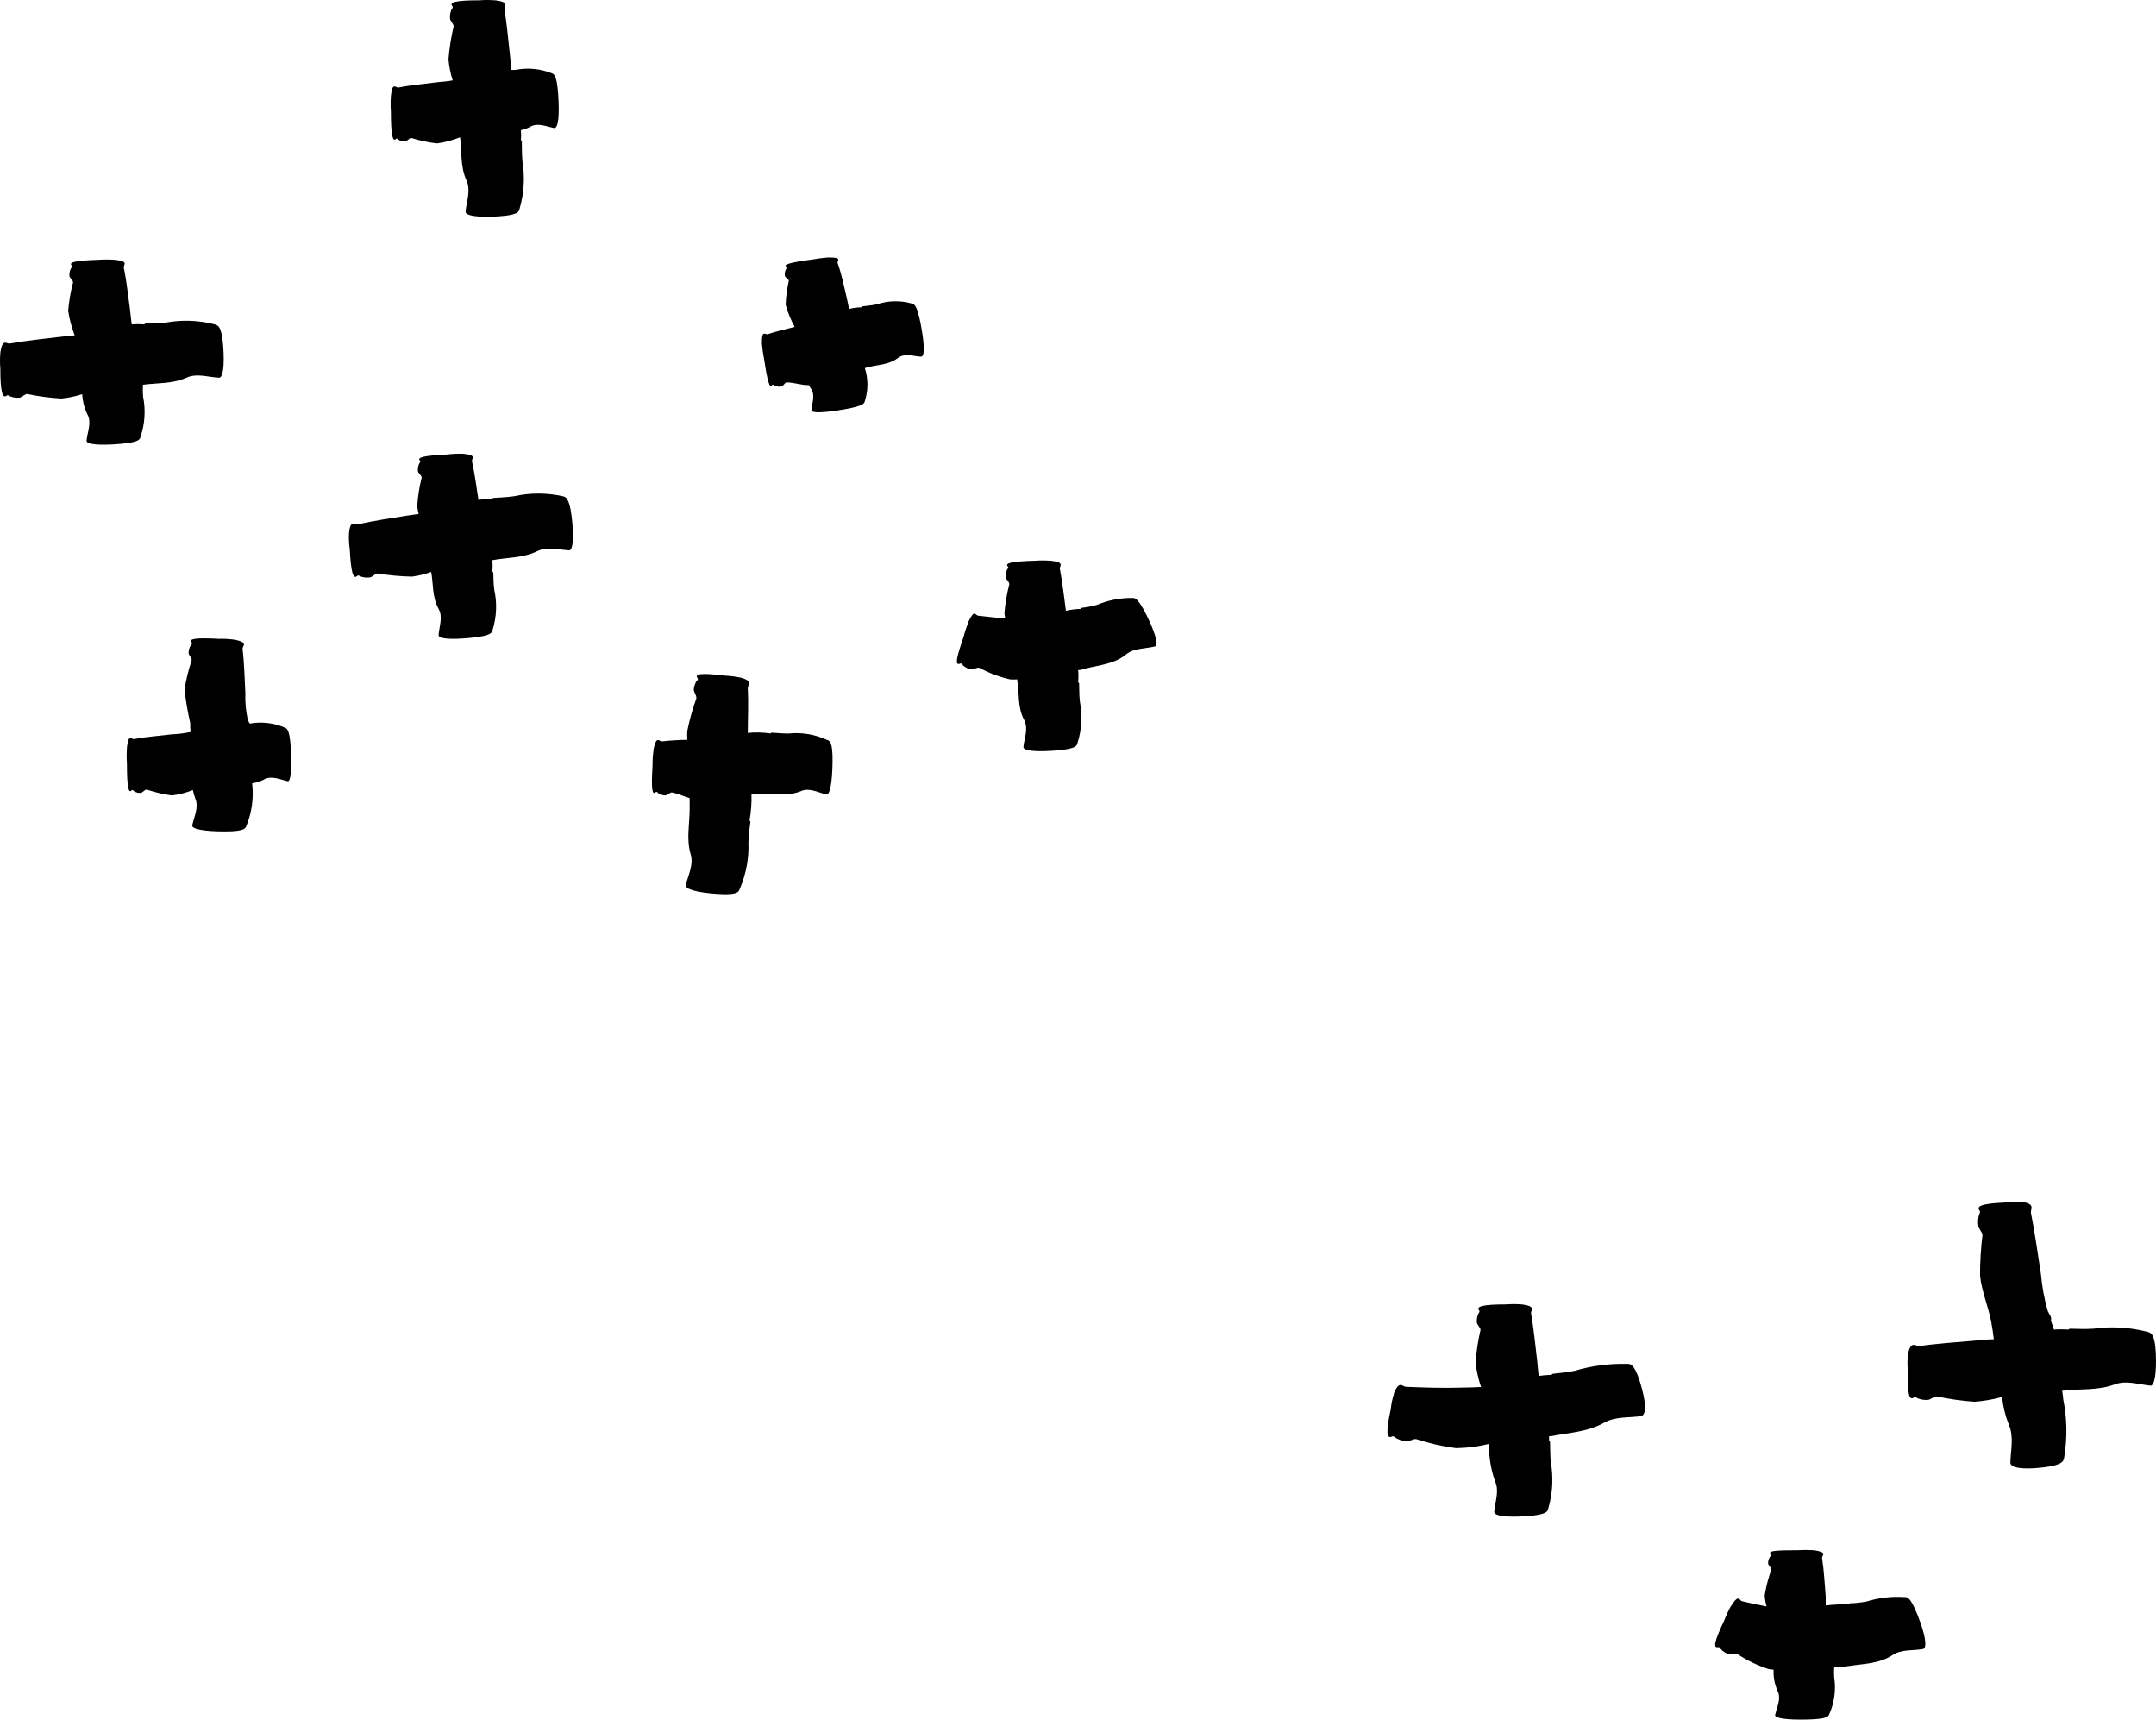 <svg width="702" height="560" viewBox="0 0 702 560" fill="none" xmlns="http://www.w3.org/2000/svg">
<path d="M72.657 112.388C72.13 105.799 70.752 105.857 69.903 105.594C64.764 104.254 59.396 104.043 54.168 104.978C51.912 105.271 48.308 105.242 47.399 105.3C47.194 105.3 47.019 105.623 46.901 105.594C45.565 105.492 44.223 105.492 42.887 105.594C42.653 103.983 42.535 102.372 42.33 100.732C41.686 96.192 41.246 91.623 40.309 87.084C40.133 86.176 42.184 85.063 37.378 84.565H37.173C35.505 84.44 33.831 84.44 32.163 84.565C24.603 84.799 22.23 85.356 23.372 86.469C23.636 86.732 23.372 87.025 23.138 87.318C22.734 88.051 22.551 88.885 22.611 89.719C22.611 90.51 23.87 91.243 23.783 91.975C22.991 94.979 22.461 98.046 22.2 101.142C22.607 103.886 23.314 106.577 24.31 109.167C22.786 109.342 21.38 109.43 19.739 109.635C14.23 110.309 8.722 110.836 3.213 111.832C2.1 112.008 0.811 109.987 0.107 114.761C0.107 114.761 0.107 114.936 0.107 114.966C-0.036 116.632 -0.036 118.307 0.107 119.974C0.107 127.559 0.81 129.902 2.217 128.76C2.51 128.496 2.891 128.76 3.242 128.995C4.168 129.382 5.172 129.542 6.173 129.463C7.139 129.463 8.048 128.204 8.927 128.262C12.566 129.036 16.259 129.525 19.974 129.727C22.283 129.501 24.562 129.03 26.771 128.321C26.885 130.61 27.463 132.852 28.471 134.911C29.907 137.605 28.471 140.592 28.178 143.463C28.178 144.663 32.104 145.073 38.99 144.517C45.876 143.961 45.524 142.818 45.788 142.116C47.194 137.906 47.467 133.401 46.579 129.053C46.489 127.786 46.48 126.514 46.55 125.246C51.297 124.601 56.131 125.011 60.761 122.932C64.072 121.438 67.647 122.756 71.104 122.932C72.599 123.342 73.184 119.388 72.657 112.388Z" fill="black"/>
<path d="M94.691 243.716C94.31 237.097 93.314 237.126 92.669 236.833C89.097 235.306 85.155 234.858 81.33 235.545C81.081 235.164 80.866 234.762 80.685 234.344C80.049 231.461 79.783 228.508 79.894 225.557C79.63 220.754 79.543 215.951 78.986 211.148C78.986 210.181 81.008 209.185 76.407 208.219H76.202C74.551 208 72.886 207.912 71.221 207.955C63.632 207.545 61.229 207.956 62.431 209.186C62.694 209.479 62.431 209.771 62.108 210.064C61.661 210.808 61.418 211.657 61.405 212.525C61.405 213.345 62.548 214.223 62.401 214.955C61.372 218.04 60.597 221.204 60.087 224.415C60.488 228.09 61.104 231.737 61.932 235.34C61.932 236.335 61.932 237.331 62.108 238.268C60.044 238.708 57.947 238.973 55.838 239.059C51.765 239.528 47.692 239.85 43.649 240.582C42.799 240.758 41.861 238.679 41.334 243.306C41.319 243.374 41.319 243.443 41.334 243.511C41.217 245.169 41.217 246.832 41.334 248.49C41.334 256.075 41.832 258.448 42.887 257.276C43.092 257.013 43.355 257.276 43.619 257.54C44.251 257.959 45.001 258.164 45.758 258.126C46.461 258.126 47.135 256.925 47.78 257.042C50.442 257.922 53.178 258.559 55.955 258.946C58.306 258.655 60.61 258.064 62.812 257.189C62.984 258.108 63.239 259.009 63.573 259.883C64.804 262.812 63.222 265.74 62.606 268.669C62.372 269.899 66.386 270.661 73.272 270.661C80.158 270.661 79.953 269.46 80.275 268.728C82.003 264.44 82.638 259.79 82.121 255.197V254.963C83.475 254.796 84.787 254.378 85.989 253.732C88.421 252.385 91.058 253.733 93.636 254.289C94.633 254.641 95.072 250.598 94.691 243.716Z" fill="black"/>
<path d="M186.14 168.18C185.348 161.619 183.971 161.736 183.209 161.531C177.999 160.374 172.597 160.374 167.387 161.531C165.16 161.883 161.526 162 160.618 162.088C160.413 162.088 160.237 162.439 160.12 162.439C158.669 162.406 157.217 162.505 155.783 162.732C155.139 158.544 154.611 154.326 153.674 150.168C153.469 149.26 155.49 148.118 150.744 147.707H150.538C148.874 147.665 147.21 147.743 145.557 147.942C137.997 148.322 135.624 148.879 136.767 149.992C137.03 150.255 136.767 150.548 136.532 150.87C136.156 151.612 135.994 152.443 136.064 153.272C136.064 154.063 137.353 154.766 137.294 155.498C136.535 158.513 136.054 161.591 135.858 164.694C135.927 165.577 136.084 166.45 136.327 167.301L133.046 167.77C127.566 168.678 122.028 169.41 116.549 170.698C115.436 170.962 114.058 168.97 113.619 173.627C113.619 173.627 113.619 173.803 113.619 173.832C113.557 175.506 113.645 177.182 113.882 178.841C114.293 186.397 114.996 188.74 116.344 187.451C116.637 187.158 117.018 187.451 117.369 187.627C118.302 187.985 119.309 188.105 120.299 187.978C121.237 187.978 122.116 186.631 122.995 186.689C126.688 187.289 130.419 187.632 134.159 187.714C136.286 187.419 138.377 186.909 140.4 186.192C141.133 190.204 140.664 194.334 142.803 198.2C144.297 200.865 143.008 203.881 142.803 206.781C142.803 207.952 146.758 208.304 153.615 207.601C160.471 206.898 160.12 205.785 160.384 205.082C161.703 200.851 161.894 196.348 160.94 192.02C160.647 190.175 160.677 187.246 160.618 186.426C160.618 186.25 160.266 186.133 160.296 186.016C160.427 184.799 160.427 183.572 160.296 182.355C165.189 181.418 170.229 181.711 174.946 179.426C178.199 177.815 181.832 178.958 185.348 179.163C186.52 179.133 186.96 175.033 186.14 168.18Z" fill="black"/>
<path d="M181.745 30.676C181.277 24.057 180.251 24.115 179.606 23.823C175.883 22.351 171.816 21.975 167.886 22.739C167.408 22.771 166.928 22.771 166.45 22.739C166.45 21.509 166.274 20.279 166.157 19.078C165.542 13.718 165.132 8.359 164.252 3.028C164.077 1.944 166.128 0.714 161.322 0.099H161.117C159.45 -0.033 157.774 -0.033 156.107 0.099C148.518 0.099 146.144 0.685 147.316 2.032C147.58 2.325 147.316 2.677 147.053 3.028C146.628 3.943 146.446 4.952 146.525 5.957C146.525 6.865 147.785 7.802 147.697 8.622C146.874 12.139 146.316 15.712 146.027 19.312C146.226 21.641 146.688 23.941 147.404 26.166C145.617 26.546 143.8 26.576 142.013 26.81C137.881 27.337 133.721 27.688 129.618 28.509C128.769 28.509 127.772 26.605 127.274 31.232C127.289 31.3 127.289 31.37 127.274 31.437C127.162 33.095 127.162 34.759 127.274 36.416C127.274 44.002 127.89 46.374 128.944 45.203C129.15 44.939 129.443 45.203 129.706 45.466C130.352 45.877 131.111 46.072 131.875 46.023C132.578 46.023 133.281 44.822 133.926 44.91C136.637 45.767 139.423 46.365 142.247 46.697C144.836 46.33 147.373 45.661 149.807 44.705C150.422 49.42 149.807 54.194 151.917 58.821C153.353 62.043 151.917 65.47 151.594 68.838C151.419 70.214 155.492 70.859 162.377 70.42C169.263 69.98 168.941 68.662 169.204 67.842C170.638 62.887 170.948 57.674 170.113 52.583C169.878 50.416 169.966 46.989 169.908 46.052C169.908 45.847 169.585 45.671 169.615 45.525C169.703 44.472 169.703 43.414 169.615 42.362C170.703 42.143 171.75 41.758 172.721 41.22C175.211 39.843 177.907 41.219 180.515 41.688C181.804 41.6 182.214 37.558 181.745 30.676Z" fill="black"/>
<path d="M299.769 105.389C298.509 98.858 297.542 99.033 296.839 98.799C293.118 97.752 289.168 97.844 285.5 99.063C283.947 99.444 281.397 99.619 280.694 99.737C280.694 99.737 280.489 100.059 280.372 100.059C279.055 100.063 277.745 100.24 276.475 100.586C276.152 99.297 275.977 98.008 275.654 96.749C274.775 93.029 274.043 89.281 272.724 85.62C272.49 84.887 274.453 83.745 269.794 83.804H269.589C267.929 83.934 266.276 84.149 264.637 84.448C257.136 85.444 254.821 86.147 256.11 86.938C256.374 87.113 256.11 87.406 255.905 87.67C255.573 88.298 255.45 89.016 255.554 89.72C255.554 90.364 256.902 90.862 256.843 91.448C256.25 94.005 255.907 96.615 255.817 99.238C256.512 101.736 257.495 104.144 258.747 106.414C255.817 107.146 252.887 107.82 249.957 108.786C249.195 109.05 247.994 107.117 248.082 111.715V111.92C248.219 113.572 248.454 115.216 248.785 116.84C249.899 124.338 250.631 126.652 251.451 125.334C251.657 125.041 251.95 125.334 252.213 125.51C252.872 125.849 253.623 125.962 254.352 125.832C255.026 125.832 255.524 124.455 256.14 124.485C258.513 124.485 261.004 125.451 263.318 125.363L263.963 126.388C265.575 128.468 264.403 131.104 264.198 133.534C264.198 134.53 268.183 134.442 274.981 133.242C281.778 132.041 281.397 131.162 281.602 130.547C282.719 127.061 282.719 123.314 281.602 119.828L282.101 119.681C285.558 118.656 289.221 118.92 292.415 116.518C294.583 114.849 297.308 115.962 299.828 116.108C301.176 116.225 301.059 112.154 299.769 105.389Z" fill="black"/>
<path d="M269.239 240.843C265.311 239.04 260.968 238.332 256.669 238.793C254.853 238.793 252.039 238.529 251.219 238.5C251.219 238.5 250.897 238.793 250.78 238.764C248.365 238.396 245.913 238.337 243.484 238.588C243.484 233.755 243.747 228.923 243.484 223.944C243.484 222.831 245.623 221.865 241.081 220.547H240.905C239.264 220.208 237.598 220.002 235.924 219.931C228.393 219.023 225.991 219.287 227.133 220.781C227.368 221.132 227.133 221.454 226.782 221.747C226.268 222.569 225.966 223.505 225.903 224.471C225.903 225.379 226.899 226.463 226.723 227.4C225.487 230.827 224.507 234.342 223.793 237.914C223.733 238.89 223.733 239.868 223.793 240.843C221.039 240.843 218.284 241.048 215.53 241.341C214.622 241.341 213.743 239.32 212.805 243.889C212.805 243.889 212.805 243.889 212.805 244.094C212.563 245.742 212.456 247.407 212.483 249.073C212.014 256.629 212.307 259.031 213.508 257.859C213.772 257.625 214.036 257.859 214.329 258.211C215.003 258.649 215.782 258.902 216.585 258.943C217.347 258.943 218.197 257.83 218.87 257.976C220.775 258.386 222.65 259.236 224.555 259.821C224.555 261.022 224.555 262.223 224.555 263.424C224.555 268.315 223.412 273.148 224.877 278.068C225.903 281.495 224.115 284.745 223.295 288.084C222.943 289.432 226.928 290.574 233.814 291.013C240.7 291.452 240.524 290.076 240.905 289.285C242.954 284.51 243.906 279.335 243.689 274.143C243.689 271.947 244.245 268.52 244.333 267.553C244.333 267.378 244.04 267.173 244.069 267.026C244.558 264.243 244.765 261.417 244.685 258.592C246.033 258.592 247.381 258.592 248.699 258.592C252.743 258.269 256.757 259.236 260.801 257.537C263.555 256.336 266.309 257.977 269.064 258.621C270.206 258.884 270.997 254.872 271.085 247.989C271.173 241.107 270.03 241.165 269.239 240.843Z" fill="black"/>
<path d="M373.345 200.281C370.415 194.423 369.478 194.716 368.774 194.657C364.752 194.612 360.764 195.389 357.054 196.942C355.431 197.388 353.775 197.702 352.102 197.879C352.102 197.879 351.867 198.231 351.75 198.231C350.172 198.269 348.601 198.465 347.062 198.816C346.447 194.277 345.978 189.708 345.099 185.197C344.894 184.231 346.945 183.089 342.169 182.532H341.964C340.306 182.407 338.641 182.407 336.982 182.532C329.393 182.737 327.02 183.294 328.192 184.465C328.456 184.729 328.192 185.051 327.958 185.344C327.558 186.11 327.385 186.973 327.46 187.833C327.46 188.653 328.72 189.415 328.632 190.177C327.837 193.289 327.307 196.464 327.049 199.666C327.106 200.217 327.194 200.764 327.313 201.306C324.383 201.101 321.453 200.749 318.523 200.427C317.644 200.427 317.38 198.055 315.358 202.302V202.477C314.716 204.018 314.188 205.604 313.776 207.222C311.315 214.397 310.846 216.799 312.662 216.008C313.043 215.833 313.278 216.213 313.512 216.536C314.185 217.207 315.041 217.666 315.974 217.853C316.823 218.146 318.025 217.121 318.904 217.414C322.041 219.104 325.392 220.365 328.866 221.163C329.656 221.221 330.449 221.221 331.239 221.163C331.239 221.339 331.239 221.515 331.239 221.69C331.972 225.937 331.239 230.272 333.496 234.401C334.931 237.33 333.496 240.259 333.232 243.187C333.232 244.418 337.158 244.857 344.044 244.3C350.93 243.744 350.578 242.573 350.842 241.84C352.24 237.478 352.502 232.83 351.604 228.338C351.369 226.405 351.428 223.389 351.37 222.481C351.37 222.305 351.047 222.159 351.047 222.042C351.179 220.747 351.179 219.441 351.047 218.146C351.838 218.146 352.629 217.854 353.391 217.649C357.904 216.477 362.768 216.213 366.635 213.05C369.243 210.912 372.759 211.264 375.982 210.443C377.33 210.443 376.393 206.46 373.345 200.281Z" fill="black"/>
<path d="M533.977 449.843C532.014 443.517 530.549 443.985 529.611 443.985C523.933 443.853 518.269 444.604 512.821 446.211C510.477 446.738 506.697 447.09 505.643 447.207C505.438 447.207 505.262 447.559 505.115 447.559C503.733 447.604 502.354 447.721 500.984 447.91C500.808 446.387 500.72 444.981 500.544 443.341C499.9 438.069 499.431 432.797 498.522 427.555C498.347 426.5 500.368 425.27 495.592 424.626H495.387C493.729 424.495 492.064 424.495 490.406 424.626C482.817 424.626 480.443 425.3 481.616 426.618C481.879 426.91 481.616 427.262 481.381 427.613C480.985 428.475 480.804 429.42 480.854 430.367C480.854 431.245 482.114 432.153 482.055 432.973C481.252 436.442 480.713 439.967 480.444 443.517C480.752 446.238 481.352 448.918 482.231 451.512C480.121 451.659 478.012 451.659 475.902 451.717C469.895 451.893 463.888 451.717 457.823 451.454C456.563 451.454 455.655 449.169 453.867 453.562V453.768C453.357 455.358 453.013 456.997 452.842 458.658C451.259 466.097 451.377 468.529 453.311 467.621C453.721 467.416 454.072 467.796 454.453 468.089C455.456 468.684 456.576 469.053 457.735 469.173C458.849 469.378 460.167 468.265 461.163 468.499C465.36 469.874 469.677 470.854 474.056 471.428C477.681 471.376 481.288 470.914 484.809 470.051C484.745 474.199 485.42 478.324 486.802 482.235C488.238 485.369 486.802 488.796 486.538 492.105C486.392 493.482 490.465 494.038 497.35 493.54C504.236 493.042 503.885 491.754 504.148 490.963C505.558 486.081 505.829 480.941 504.939 475.938C504.705 473.8 504.764 470.432 504.705 469.466C504.705 469.261 504.383 469.114 504.383 468.968C504.383 468.821 504.383 468.001 504.383 467.533H504.998C510.858 466.361 516.718 466.215 522.256 463.169C525.89 461.06 530.226 461.587 534.328 461.002C536.174 460.592 536.028 456.432 533.977 449.843Z" fill="black"/>
<path d="M624.371 525.758C621.939 519.608 620.884 519.901 620.18 519.901C615.955 519.612 611.713 520.109 607.669 521.365C605.919 521.693 604.145 521.879 602.365 521.921C602.219 521.921 602.102 522.244 601.984 522.244C599.469 522.213 596.954 522.34 594.454 522.625C594.454 521.658 594.454 520.692 594.454 519.696C594.102 515.478 593.897 511.29 593.253 507.102C593.253 506.253 595.245 505.345 590.615 504.642H590.41C588.752 504.533 587.088 504.533 585.429 504.642C577.84 504.642 575.467 504.876 576.639 505.96C576.902 506.194 576.639 506.458 576.346 506.721C575.911 507.359 575.686 508.117 575.701 508.889C575.701 509.621 576.873 510.353 576.727 510.997C575.758 513.698 575.042 516.482 574.588 519.315C574.647 520.546 574.854 521.765 575.203 522.947C572.537 522.449 569.87 521.863 567.204 521.248C566.266 521.014 566.237 518.729 563.717 522.683L563.57 522.859C562.761 524.321 562.056 525.838 561.461 527.399C558.208 534.252 557.681 536.624 559.497 536.185C559.878 536.185 560.084 536.478 560.318 536.829C560.962 537.583 561.804 538.141 562.75 538.44C563.6 538.821 564.947 537.971 565.68 538.44C568.805 540.508 572.196 542.143 575.76 543.302C576.329 543.425 576.907 543.503 577.489 543.536C577.372 545.909 577.814 548.277 578.778 550.448C580.067 552.996 578.543 555.661 577.987 558.268C577.752 559.351 581.796 559.937 588.711 559.762C595.626 559.586 595.333 558.531 595.655 557.916C597.296 554.182 597.834 550.056 597.208 546.026C597.15 544.943 597.15 543.858 597.208 542.775C598.759 542.741 600.306 542.604 601.838 542.365C606.673 541.574 611.8 541.691 616.195 538.791C619.126 536.829 622.788 537.415 626.217 536.8C627.535 536.214 626.92 532.172 624.371 525.758Z" fill="black"/>
<path d="M701.93 440.382C701.608 433.763 700.055 433.822 699.146 433.529C693.406 432.061 687.435 431.723 681.565 432.533C679.046 432.738 675.119 432.533 674.006 432.533C673.771 432.533 673.566 432.826 673.42 432.826C671.869 432.709 670.312 432.709 668.761 432.826C668.526 431.859 668.087 430.893 667.765 429.897C668.204 428.696 667.091 427.73 666.71 426.646C665.603 422.711 664.867 418.681 664.512 414.609C663.457 408.019 662.608 401.429 661.289 394.898C661.025 393.551 662.959 391.969 658.359 391.237H658.154C656.481 391.124 654.801 391.193 653.143 391.442C645.554 391.764 643.239 392.526 644.587 394.137C644.88 394.517 644.587 394.957 644.411 395.367C644.07 396.495 643.97 397.683 644.119 398.852C644.119 399.965 645.496 401.049 645.496 402.074C644.957 406.466 644.693 410.887 644.705 415.312C645.232 420.349 647.342 425.152 648.309 430.131C648.69 432.064 648.953 434.027 649.188 435.989C647.254 435.989 645.291 436.223 643.327 436.399C637.145 436.955 630.962 437.336 624.809 438.185C623.549 438.185 622.172 436.282 621.205 440.939C621.205 440.939 621.205 441.085 621.205 441.144C621.037 442.799 621.037 444.467 621.205 446.123C621.029 453.708 621.615 456.081 623.197 454.909C623.549 454.645 623.959 454.909 624.34 455.173C625.354 455.581 626.442 455.771 627.534 455.729C628.589 455.729 629.673 454.499 630.64 454.587C634.688 455.445 638.79 456.023 642.917 456.315C645.949 456.085 648.951 455.565 651.883 454.762C652.187 457.858 652.927 460.895 654.081 463.783C655.781 467.678 654.696 471.984 654.579 476.143C654.579 477.871 658.652 478.485 665.479 477.665C672.306 476.845 671.925 475.264 672.131 474.239C673.159 468.002 673.04 461.63 671.779 455.436C671.779 454.616 671.545 453.679 671.457 452.712H671.896C677.463 452.039 683.06 452.712 688.569 450.662C692.29 449.256 696.245 450.662 700.113 451.072C701.432 451.336 702.252 447.411 701.93 440.382Z" fill="black"/>
</svg>

